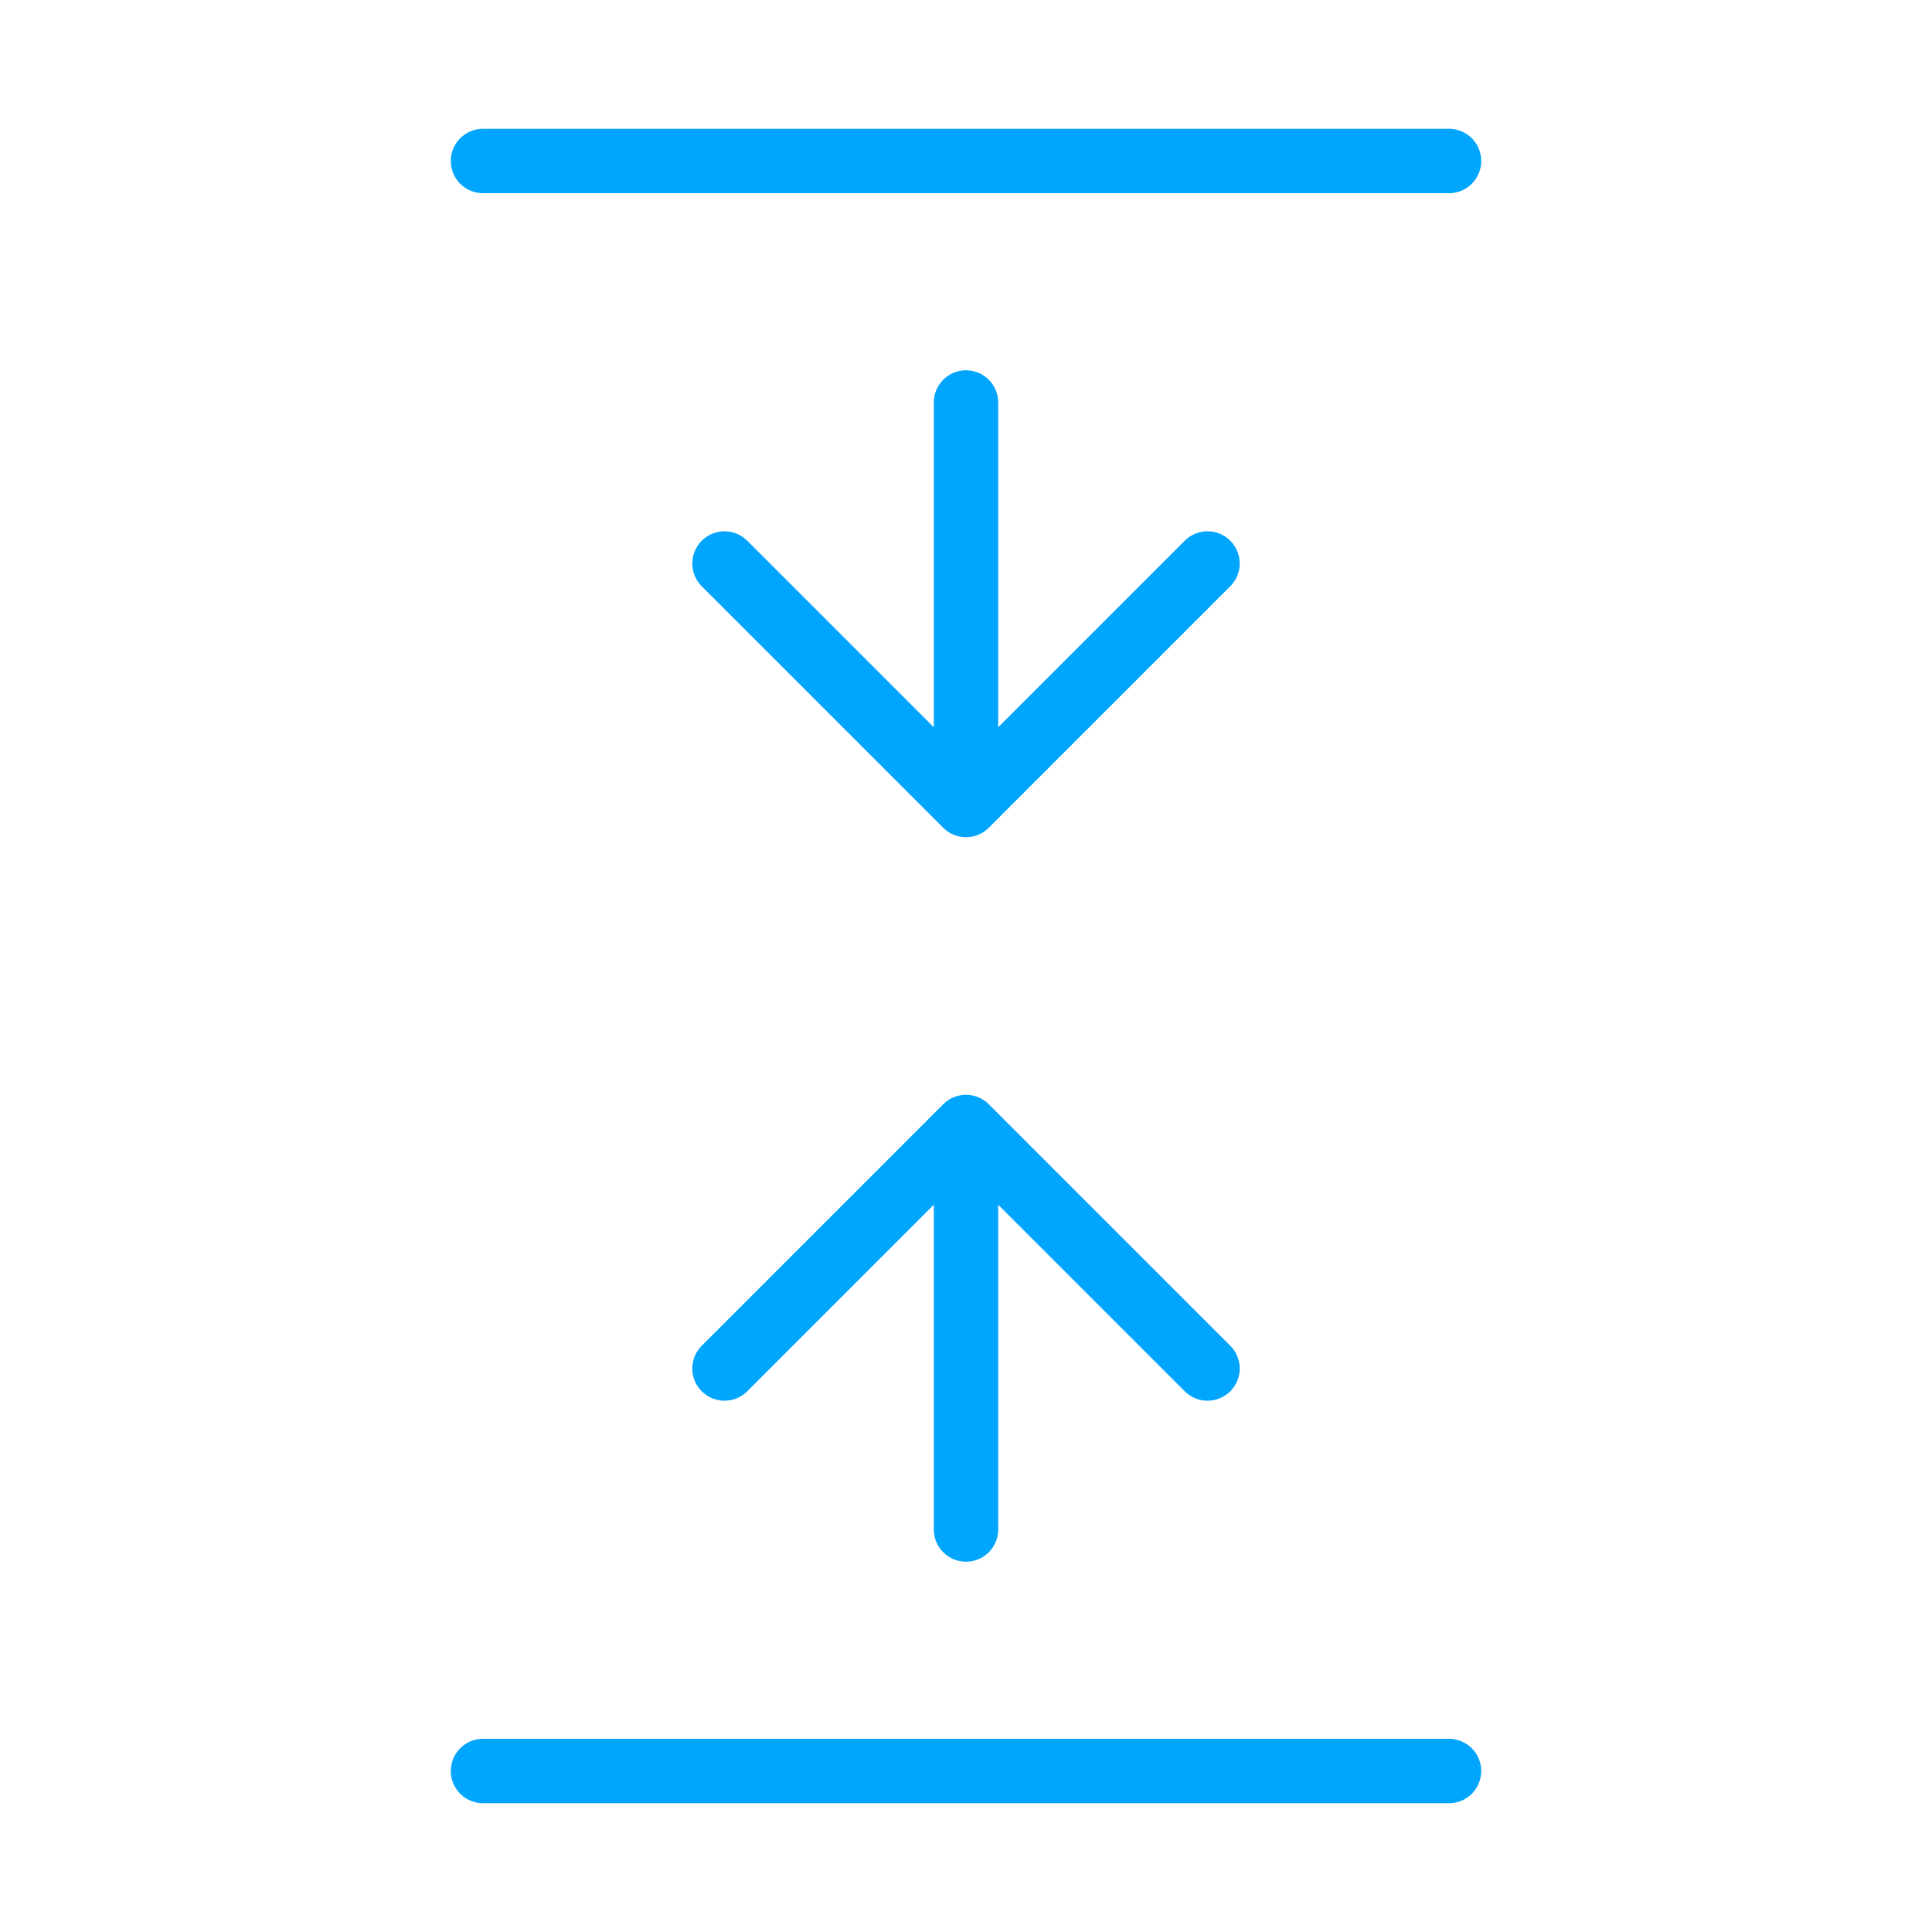 <?xml version="1.0" encoding="UTF-8"?><svg xmlns="http://www.w3.org/2000/svg" width="64px" height="64px" fill="none" stroke-width="0.8" viewBox="0 0 24 24" color="#00a5fe"><path stroke="#00a5fe" stroke-width="0.8" stroke-linecap="round" stroke-linejoin="round" d="M18 2H6M18 22H6M12 5v5m0 0 3-3m-3 3L9 7M12 19v-5m0 0 3 3m-3-3-3 3"></path></svg>